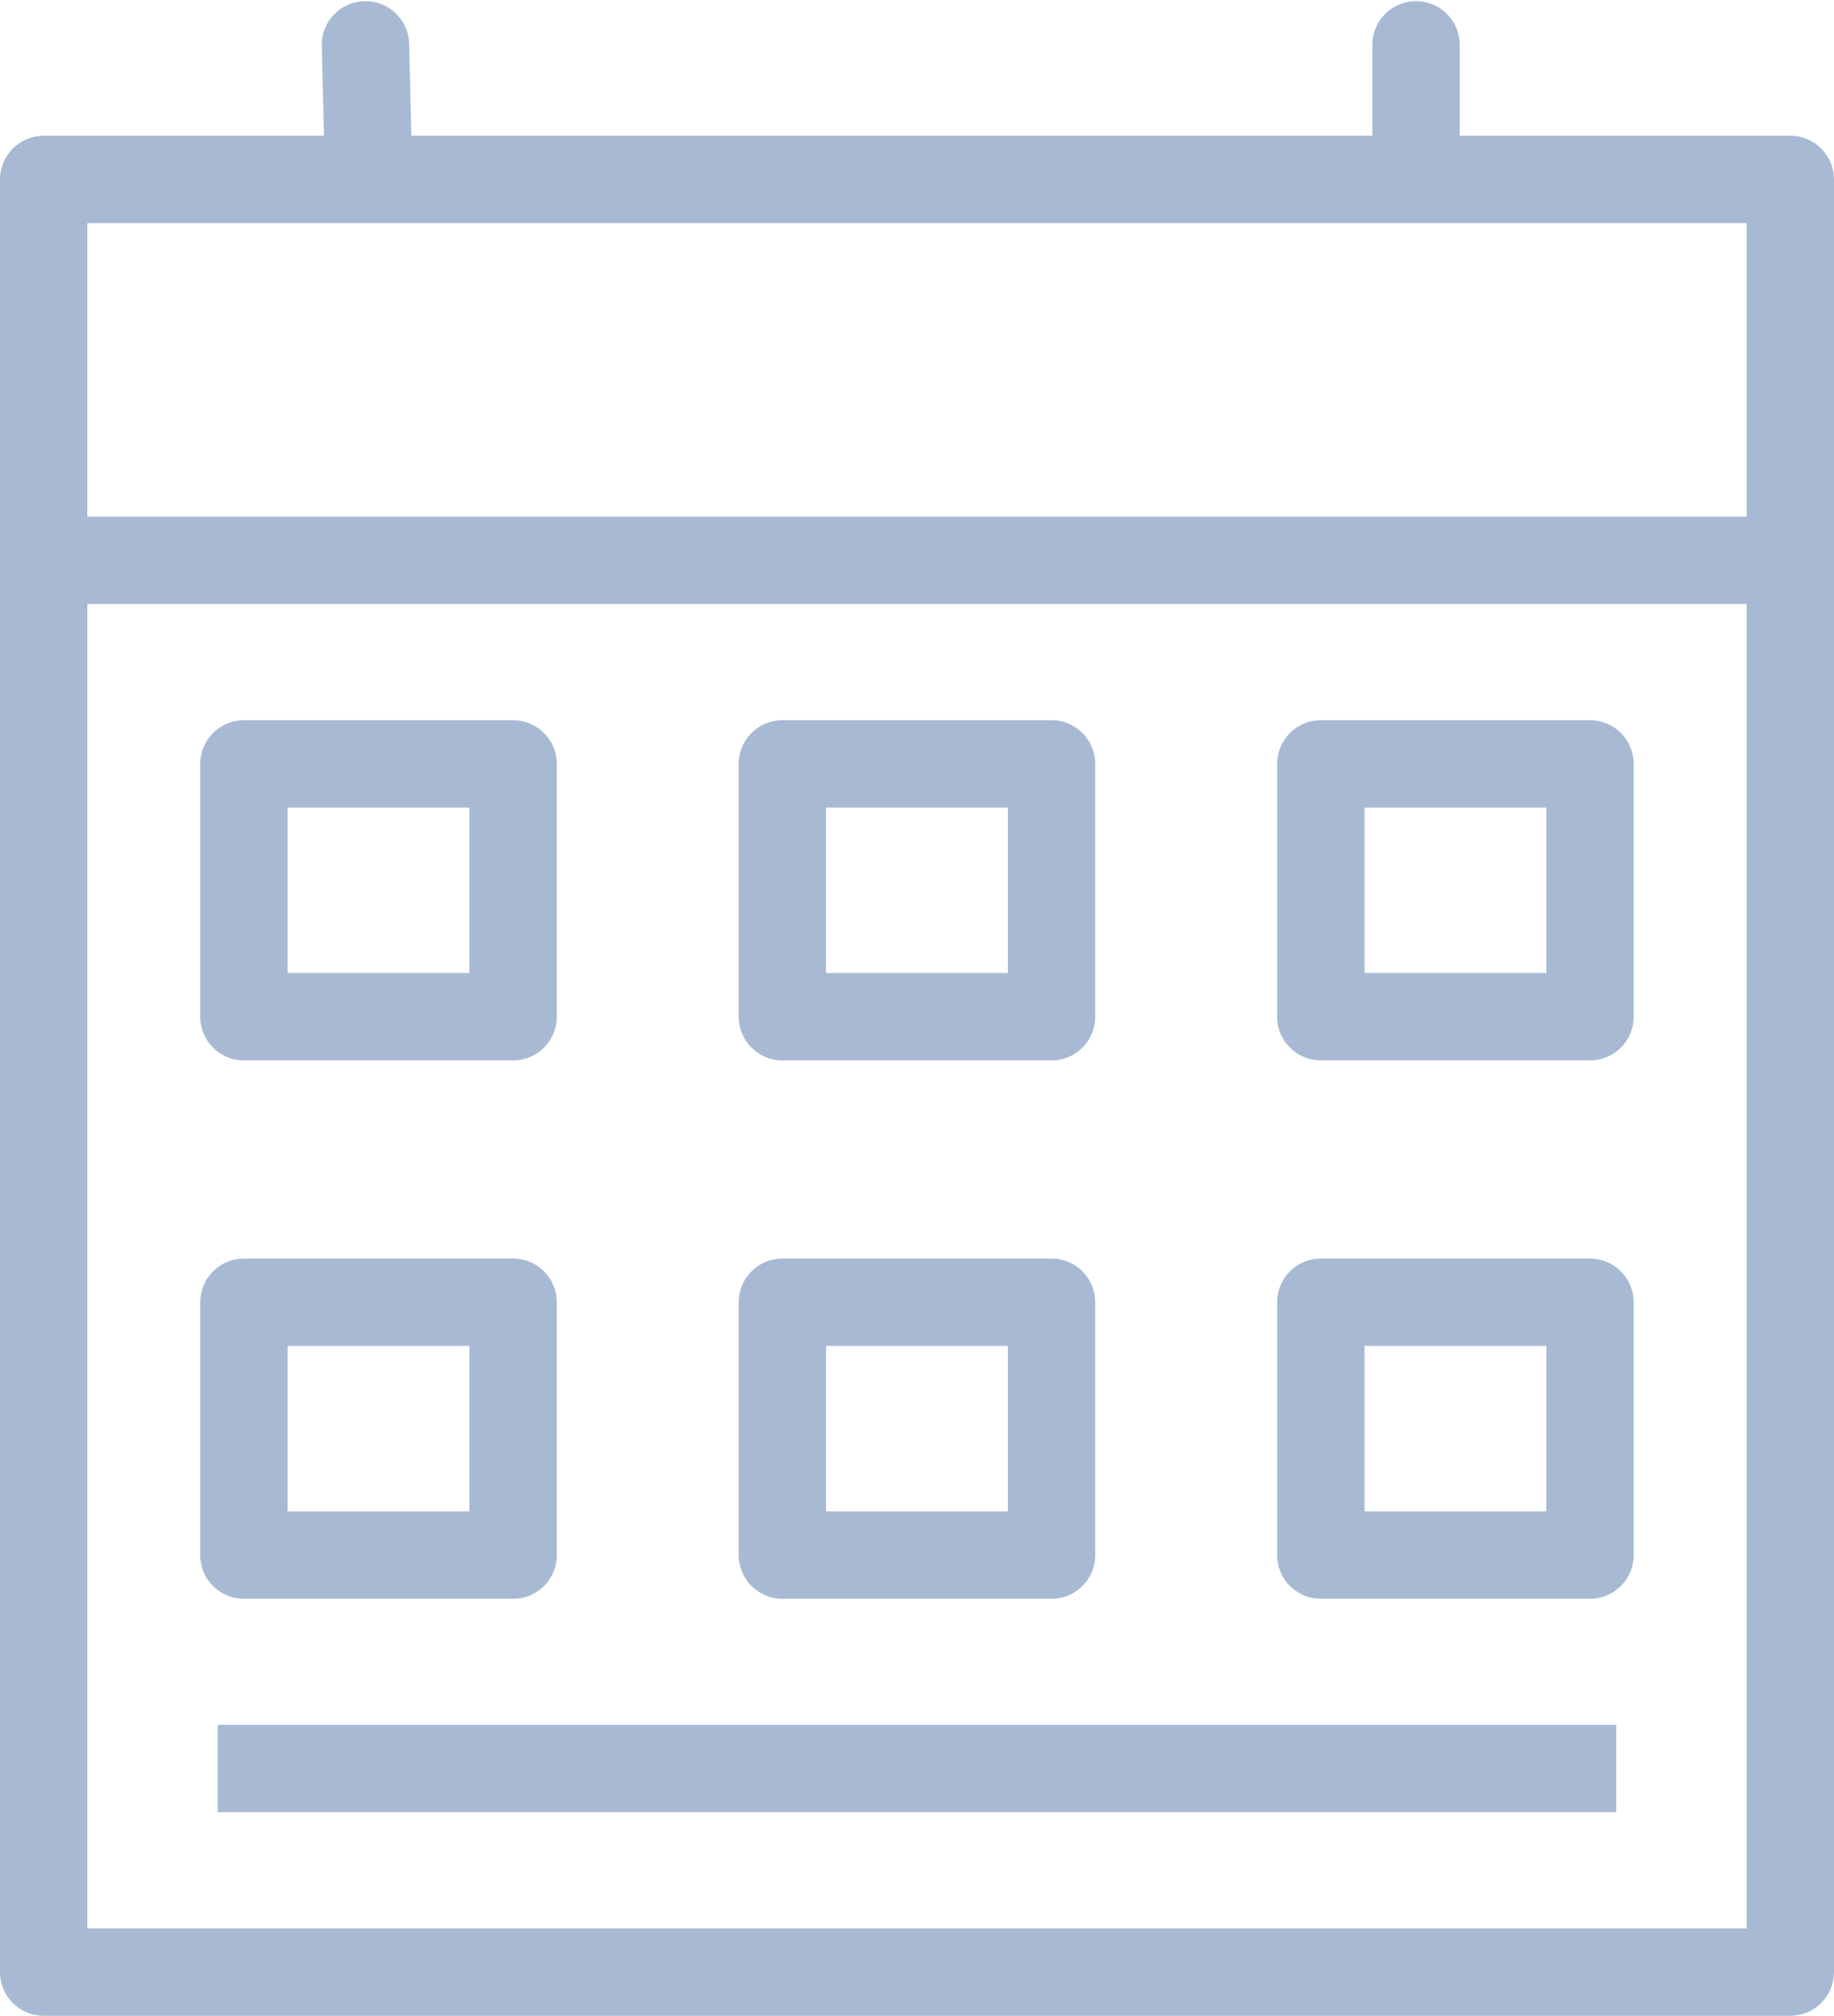 <svg xmlns="http://www.w3.org/2000/svg" width="20.992" height="23.071" viewBox="0 0 20.992 23.071">
  <g id="layer1" transform="translate(-5.717 -3.337)">
    <g id="g4516" transform="translate(6.217 3.85)">
      <rect id="rect51" width="19.992" height="20.518" transform="translate(0 1.541)" fill="none" stroke="#a8bad3" stroke-linecap="round" stroke-linejoin="round" stroke-width="1"/>
      <line id="line53" x2="19.992" transform="translate(0 5.9)" fill="none" stroke="#a8bad3" stroke-width="1"/>
      <rect id="rect55" width="3.081" height="2.894" transform="translate(2.292 8.23)" fill="none" stroke="#a8bad3" stroke-linecap="round" stroke-linejoin="round" stroke-width="1"/>
      <rect id="rect57" width="3.081" height="2.894" transform="translate(2.292 14.392)" fill="none" stroke="#a8bad3" stroke-linecap="round" stroke-linejoin="round" stroke-width="1"/>
      <rect id="rect59" width="3.081" height="2.894" transform="translate(8.455 8.23)" fill="none" stroke="#a8bad3" stroke-linecap="round" stroke-linejoin="round" stroke-width="1"/>
      <rect id="rect61" width="3.081" height="2.894" transform="translate(8.455 14.392)" fill="none" stroke="#a8bad3" stroke-linecap="round" stroke-linejoin="round" stroke-width="1"/>
      <rect id="rect63" width="3.081" height="2.894" transform="translate(14.618 8.23)" fill="none" stroke="#a8bad3" stroke-linecap="round" stroke-linejoin="round" stroke-width="1"/>
      <rect id="rect65" width="3.081" height="2.894" transform="translate(14.618 14.392)" fill="none" stroke="#a8bad3" stroke-linecap="round" stroke-linejoin="round" stroke-width="1"/>
      <line id="line67" x2="16.008" transform="translate(1.992 19.729)" fill="none" stroke="#a8bad3" stroke-width="1"/>
      <line id="line69" x1="0.038" y1="1.541" transform="translate(3.683)" fill="none" stroke="#a8bad3" stroke-linecap="round" stroke-linejoin="round" stroke-width="1"/>
      <line id="line71" y1="1.541" transform="translate(15.708)" fill="none" stroke="#a8bad3" stroke-linecap="round" stroke-linejoin="round" stroke-width="1"/>
    </g>
  </g>
</svg>
